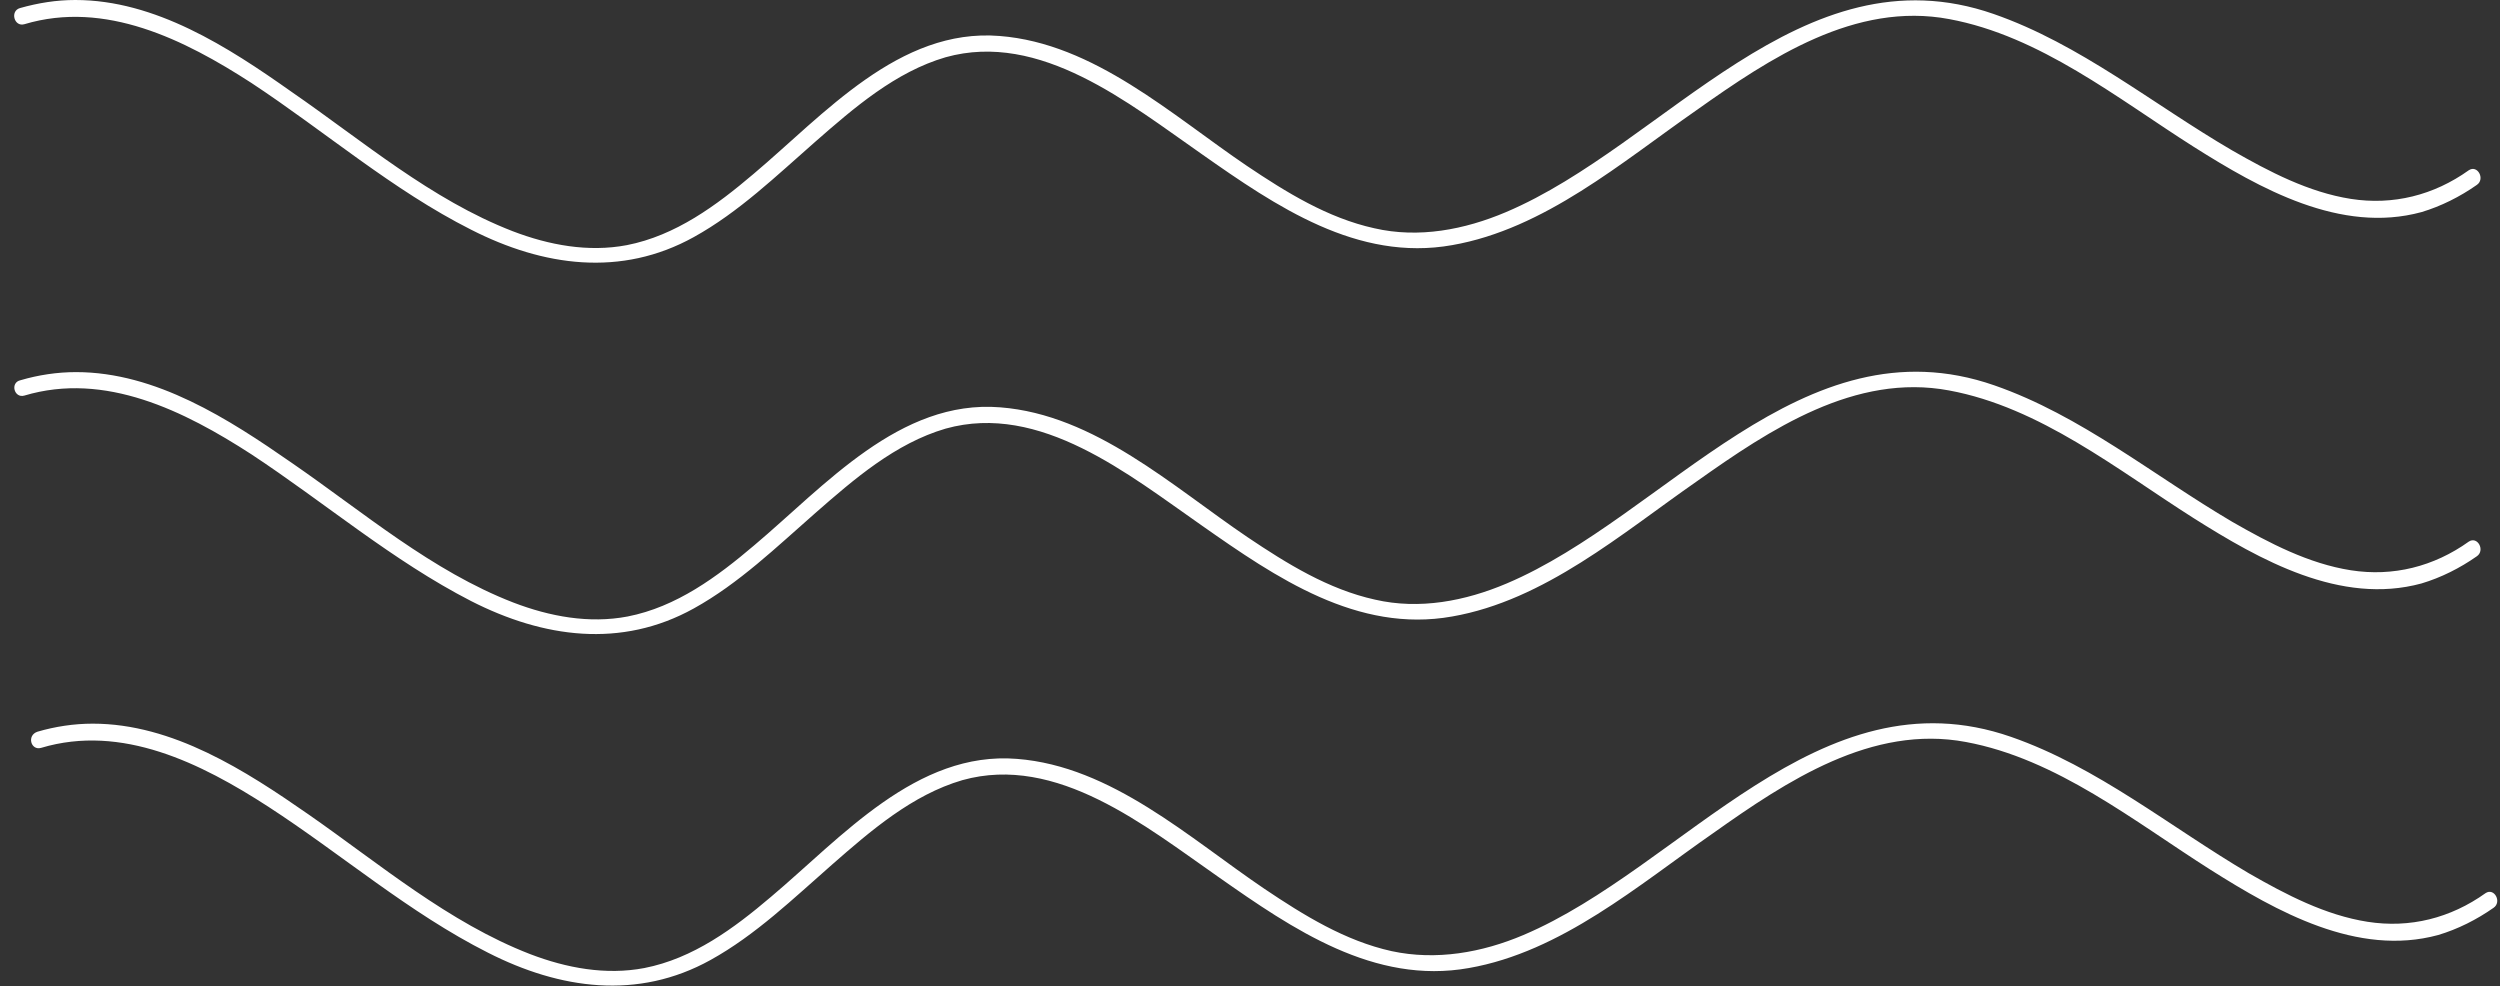 <svg width="147" height="58" viewBox="0 0 147 58" fill="none" xmlns="http://www.w3.org/2000/svg">
<rect x="0" y="0" width="147" height="58" fill="#333333" stroke="none"/>
<g clip-path="url(#clip0_1907_252)">
<path d="M1.431 1.424C6.181 0 10.845 2.33 14.781 4.876C19.103 7.725 23.083 11.177 27.704 13.507C31.94 15.665 36.519 16.312 40.798 13.939C43.451 12.472 45.676 10.314 47.944 8.329C50.212 6.344 52.651 4.229 55.603 3.366C61.166 1.812 66.386 6.085 70.665 9.062C75.03 12.127 79.822 15.406 85.385 14.414C90.82 13.464 95.355 9.537 99.763 6.473C104.084 3.409 109.091 0.086 114.611 1.122C119.96 2.115 124.495 5.783 128.988 8.631C132.882 11.091 137.632 13.766 142.382 12.472C143.537 12.127 144.649 11.566 145.634 10.875C146.147 10.53 145.676 9.667 145.163 10.012C143.109 11.479 140.713 12.083 138.231 11.695C135.749 11.306 133.438 10.098 131.256 8.847C126.592 6.128 122.313 2.589 117.221 0.82C105.924 -3.107 97.923 8.501 88.552 12.472C86.113 13.507 83.417 14.025 80.807 13.421C78.068 12.817 75.629 11.306 73.318 9.753C68.911 6.775 64.332 2.546 58.77 2.115C52.865 1.64 48.457 6.732 44.307 10.228C42.124 12.083 39.728 13.853 36.861 14.414C34.593 14.845 32.283 14.414 30.143 13.594C25.351 11.738 21.328 8.286 17.135 5.394C13.412 2.762 9.133 0 4.426 0C3.314 0 2.244 0.173 1.174 0.475C0.575 0.647 0.832 1.597 1.431 1.424Z" fill="white"/>
<path d="M1.43 23.261C6.18 21.837 10.844 24.167 14.781 26.713C19.103 29.561 23.082 32.97 27.704 35.344C31.94 37.502 36.518 38.149 40.797 35.776C43.45 34.308 45.675 32.151 47.943 30.165C50.211 28.18 52.65 26.066 55.603 25.203C61.166 23.649 66.386 27.921 70.665 30.899C75.029 33.963 79.822 37.243 85.385 36.25C90.819 35.301 95.355 31.374 99.762 28.31C104.084 25.246 109.09 21.923 114.61 22.959C119.959 23.951 124.495 27.619 128.988 30.468C132.882 32.927 137.632 35.603 142.381 34.308C143.537 33.963 144.649 33.402 145.633 32.712C146.147 32.366 145.676 31.503 145.163 31.848C143.109 33.316 140.712 33.92 138.231 33.532C135.749 33.143 133.438 31.935 131.256 30.683C126.634 27.965 122.355 24.426 117.263 22.657C105.967 18.729 97.965 30.338 88.594 34.308C86.155 35.344 83.459 35.862 80.849 35.258C78.11 34.654 75.671 33.143 73.361 31.59C68.953 28.612 64.375 24.383 58.812 23.951C52.907 23.476 48.5 28.569 44.349 32.064C42.167 33.92 39.77 35.689 36.904 36.25C34.636 36.682 32.325 36.25 30.186 35.43C25.393 33.575 21.371 30.122 17.177 27.231C13.454 24.642 9.175 21.88 4.469 21.88C3.356 21.88 2.244 22.052 1.217 22.354C0.575 22.484 0.831 23.433 1.43 23.261Z" fill="white"/>
<path d="M2.415 43.975C7.164 42.551 11.829 44.881 15.765 47.427C20.087 50.232 24.067 53.684 28.688 56.015C32.924 58.173 37.503 58.82 41.782 56.446C44.435 54.979 46.66 52.821 48.928 50.836C51.195 48.851 53.635 46.737 56.587 45.873C62.15 44.32 67.37 48.592 71.649 51.57C76.014 54.634 80.806 57.914 86.369 56.921C91.803 55.972 96.339 52.045 100.746 48.981C105.068 45.917 110.075 42.594 115.595 43.629C120.943 44.622 125.479 48.29 129.972 51.138C133.866 53.598 138.616 56.274 143.365 54.979C144.521 54.634 145.633 54.073 146.617 53.382C147.131 53.037 146.66 52.174 146.147 52.519C144.093 53.987 141.697 54.591 139.215 54.202C136.733 53.814 134.422 52.606 132.24 51.354C127.619 48.635 123.34 45.097 118.248 43.327C106.951 39.4 98.949 51.009 89.578 54.979C87.139 56.015 84.443 56.49 81.833 55.928C79.095 55.324 76.656 53.814 74.345 52.26C69.938 49.283 65.359 45.053 59.796 44.622C53.891 44.147 49.484 49.24 45.333 52.735C43.151 54.591 40.755 56.36 37.888 56.921C35.62 57.353 33.309 56.921 31.17 56.101C26.377 54.245 22.312 50.793 18.161 47.902C14.439 45.312 10.16 42.551 5.453 42.551C4.34 42.551 3.228 42.723 2.201 43.025C1.559 43.241 1.816 44.147 2.415 43.975Z" fill="white"/>
</g>
<defs>
<clipPath id="clip0_1907_252">
<rect width="146" height="58" fill="white" transform="translate(0.831)"/>
</clipPath>
</defs>
</svg>
